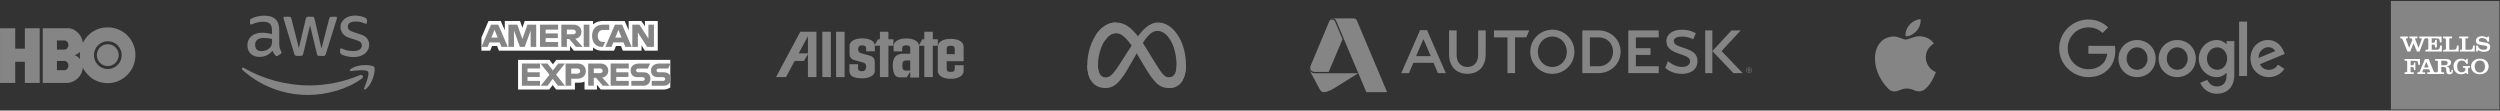 <svg width="950" height="42" viewBox="0 0 950 42" fill="none" xmlns="http://www.w3.org/2000/svg">
<rect x="0" y="0" width="950" height="42" fill="#333333" stroke="none"/>
<g clip-path="url(#clip0_119_377)">
<path fill-rule="evenodd" clip-rule="evenodd" d="M40.965 25.105C43.207 25.105 45.106 23.254 45.106 20.942C45.106 18.629 43.207 16.802 40.965 16.802C38.653 16.802 36.801 18.629 36.801 20.942C36.801 23.254 38.653 25.105 40.965 25.105M35.691 20.942C35.691 18.027 38.051 15.669 40.965 15.669C43.88 15.669 46.237 18.027 46.237 20.942C46.237 23.878 43.88 26.239 40.965 26.239C38.051 26.239 35.691 23.878 35.691 20.942ZM28.293 20.942C28.962 20.894 30.05 20.133 30.466 19.67C30.303 20.225 30.303 21.982 30.466 22.538C30.003 21.868 28.962 21.057 28.293 20.942ZM24.5 15.37C25.332 15.37 26.002 16.178 26.002 17.105C26.002 18.027 25.332 18.84 24.5 18.84H21.63V15.37L24.5 15.37ZM24.5 23.161C25.332 23.161 26.002 23.971 26.002 24.896C26.002 25.869 25.332 26.676 24.5 26.676H21.63V23.161H24.5ZM40.965 31.603C46.746 31.603 51.464 26.793 51.464 20.942C51.464 14.998 46.746 10.397 40.965 10.397C35.115 10.397 32.154 14.651 31.439 16.386C31.439 13.819 28.87 10.744 25.887 10.744H16.244V31.511H25.215C28.87 31.511 31.439 28.388 31.439 25.659C32.248 27.348 35.115 31.603 40.965 31.603M15.089 31.511H9.446V23.462H5.79V31.511H0.007V10.743H5.79V18.489H9.446V10.744H15.089V31.511Z" fill="#858585"/>
</g>
<g clip-path="url(#clip1_119_377)">
<path d="M106.143 16.873C106.143 17.494 106.21 17.997 106.327 18.366C106.462 18.735 106.629 19.138 106.864 19.574C106.948 19.708 106.982 19.843 106.982 19.96C106.982 20.128 106.881 20.296 106.663 20.463L105.606 21.168C105.455 21.268 105.304 21.319 105.17 21.319C105.002 21.319 104.834 21.235 104.667 21.084C104.432 20.832 104.23 20.564 104.063 20.296C103.895 20.01 103.727 19.692 103.543 19.306C102.234 20.849 100.59 21.621 98.611 21.621C97.202 21.621 96.078 21.218 95.256 20.413C94.434 19.608 94.014 18.534 94.014 17.192C94.014 15.766 94.518 14.609 95.541 13.736C96.564 12.864 97.923 12.428 99.651 12.428C100.221 12.428 100.808 12.478 101.429 12.562C102.05 12.646 102.687 12.78 103.358 12.931V11.707C103.358 10.432 103.09 9.543 102.57 9.023C102.033 8.503 101.127 8.251 99.835 8.251C99.248 8.251 98.644 8.318 98.024 8.469C97.403 8.62 96.799 8.805 96.212 9.039C95.944 9.157 95.742 9.224 95.625 9.257C95.507 9.291 95.424 9.308 95.356 9.308C95.122 9.308 95.004 9.14 95.004 8.788V7.966C95.004 7.697 95.038 7.496 95.122 7.379C95.205 7.261 95.356 7.144 95.591 7.026C96.178 6.724 96.883 6.473 97.705 6.271C98.527 6.053 99.399 5.953 100.322 5.953C102.318 5.953 103.778 6.406 104.717 7.312C105.64 8.217 106.109 9.593 106.109 11.438V16.873H106.143ZM99.332 19.423C99.886 19.423 100.456 19.323 101.06 19.121C101.664 18.92 102.201 18.551 102.654 18.048C102.922 17.729 103.123 17.377 103.224 16.974C103.325 16.571 103.392 16.085 103.392 15.515V14.81C102.905 14.693 102.385 14.592 101.848 14.525C101.312 14.458 100.792 14.424 100.272 14.424C99.148 14.424 98.326 14.642 97.772 15.095C97.219 15.548 96.95 16.186 96.95 17.024C96.95 17.813 97.151 18.4 97.571 18.802C97.973 19.222 98.561 19.423 99.332 19.423ZM112.803 21.235C112.501 21.235 112.299 21.184 112.165 21.067C112.031 20.966 111.913 20.732 111.813 20.413L107.871 7.446C107.77 7.11 107.72 6.892 107.72 6.775C107.72 6.506 107.854 6.355 108.122 6.355H109.766C110.085 6.355 110.303 6.406 110.42 6.523C110.555 6.624 110.655 6.859 110.756 7.177L113.574 18.282L116.191 7.177C116.275 6.842 116.376 6.624 116.51 6.523C116.644 6.422 116.879 6.355 117.181 6.355H118.523C118.842 6.355 119.06 6.406 119.194 6.523C119.328 6.624 119.445 6.859 119.513 7.177L122.163 18.417L125.065 7.177C125.166 6.842 125.283 6.624 125.401 6.523C125.535 6.422 125.753 6.355 126.055 6.355H127.615C127.883 6.355 128.034 6.49 128.034 6.775C128.034 6.859 128.018 6.942 128.001 7.043C127.984 7.144 127.95 7.278 127.883 7.463L123.841 20.43C123.74 20.765 123.622 20.983 123.488 21.084C123.354 21.184 123.136 21.252 122.851 21.252H121.408C121.089 21.252 120.871 21.201 120.737 21.084C120.603 20.966 120.486 20.748 120.418 20.413L117.818 9.593L115.235 20.396C115.151 20.732 115.05 20.95 114.916 21.067C114.782 21.184 114.547 21.235 114.245 21.235H112.803ZM134.359 21.688C133.486 21.688 132.614 21.587 131.775 21.386C130.936 21.184 130.282 20.966 129.846 20.715C129.578 20.564 129.393 20.396 129.326 20.245C129.259 20.094 129.225 19.926 129.225 19.775V18.92C129.225 18.568 129.36 18.4 129.611 18.4C129.712 18.4 129.812 18.417 129.913 18.45C130.014 18.484 130.165 18.551 130.333 18.618C130.903 18.87 131.524 19.071 132.178 19.205C132.849 19.339 133.503 19.406 134.174 19.406C135.231 19.406 136.053 19.222 136.623 18.853C137.194 18.484 137.495 17.947 137.495 17.259C137.495 16.79 137.345 16.404 137.043 16.085C136.741 15.766 136.17 15.481 135.348 15.213L132.916 14.458C131.691 14.072 130.785 13.502 130.232 12.747C129.678 12.009 129.393 11.187 129.393 10.314C129.393 9.61 129.544 8.989 129.846 8.452C130.148 7.915 130.551 7.446 131.054 7.077C131.557 6.691 132.127 6.406 132.798 6.204C133.469 6.003 134.174 5.919 134.912 5.919C135.281 5.919 135.667 5.936 136.036 5.986C136.422 6.037 136.774 6.104 137.126 6.171C137.462 6.255 137.781 6.339 138.083 6.439C138.385 6.54 138.619 6.641 138.787 6.741C139.022 6.875 139.19 7.01 139.29 7.161C139.391 7.295 139.441 7.479 139.441 7.714V8.503C139.441 8.855 139.307 9.039 139.056 9.039C138.921 9.039 138.703 8.972 138.418 8.838C137.462 8.402 136.388 8.184 135.197 8.184C134.241 8.184 133.486 8.335 132.966 8.654C132.446 8.972 132.178 9.459 132.178 10.146C132.178 10.616 132.346 11.019 132.681 11.338C133.017 11.656 133.637 11.975 134.526 12.26L136.908 13.015C138.116 13.401 138.988 13.938 139.508 14.626C140.029 15.313 140.28 16.102 140.28 16.974C140.28 17.695 140.129 18.349 139.844 18.92C139.542 19.49 139.139 19.994 138.619 20.396C138.099 20.816 137.479 21.117 136.757 21.335C136.002 21.57 135.214 21.688 134.359 21.688Z" fill="#858585"/>
<path fill-rule="evenodd" clip-rule="evenodd" d="M137.529 29.841C132.01 33.917 123.991 36.081 117.097 36.081C107.434 36.081 98.728 32.508 92.152 26.57C91.632 26.1 92.102 25.462 92.722 25.831C99.835 29.958 108.608 32.458 117.684 32.458C123.807 32.458 130.533 31.183 136.723 28.566C137.646 28.146 138.435 29.17 137.529 29.841Z" fill="#858585"/>
<path fill-rule="evenodd" clip-rule="evenodd" d="M139.827 27.224C139.122 26.318 135.163 26.788 133.369 27.006C132.832 27.073 132.748 26.603 133.234 26.251C136.388 24.036 141.572 24.674 142.175 25.412C142.779 26.167 142.008 31.35 139.055 33.833C138.602 34.219 138.166 34.018 138.367 33.514C139.038 31.854 140.531 28.113 139.827 27.224Z" fill="#858585"/>
</g>
<g clip-path="url(#clip2_119_377)">
<path d="M196.871 34.021V22.752H208.809L210.089 24.422L211.413 22.752H254.716V33.243C254.716 33.243 253.586 34.006 252.277 34.021H228.294L226.848 32.243V34.021H222.12V30.984C222.12 30.984 221.473 31.409 220.077 31.409H218.465V34.021H211.306L210.025 32.315L208.73 34.021H196.871Z" fill="white"/>
<path d="M182.941 14.255L185.632 7.98H190.287L191.813 11.492V7.98H197.598L198.505 10.52L199.382 7.98H225.351V9.254C225.351 9.254 226.718 7.98 228.956 7.98L237.382 8.009L238.886 11.477V7.98H243.728L245.059 9.973V7.98H249.945V19.255H245.059L243.786 17.255V19.255H236.677L235.964 17.478H234.05L233.345 19.255H228.524C226.596 19.255 225.358 18.003 225.358 18.003V19.255H218.076L216.63 17.478V19.255H189.597L188.884 17.478H186.977L186.265 19.255H182.941V14.255Z" fill="white"/>
<path d="M186.582 9.376L182.955 17.816H185.316L185.985 16.125H189.878L190.547 17.816H192.964L189.338 9.376H186.582ZM187.928 11.333L189.115 14.283H186.74L187.928 11.333Z" fill="#858585"/>
<path d="M193.209 17.809V9.369L196.569 9.383L198.519 14.823L200.426 9.369H203.757V17.809H201.649V11.592L199.411 17.809H197.562L195.317 11.592V17.809H193.209Z" fill="#858585"/>
<path d="M205.204 17.809V9.369H212.09V11.254H207.341V12.7H211.975V14.478H207.333V15.974H212.083V17.809H205.204Z" fill="#858585"/>
<path d="M213.306 9.376V17.816H215.414V14.816H216.299L218.832 17.816H221.408L218.631 14.708C219.767 14.614 220.948 13.636 220.948 12.118C220.948 10.34 219.552 9.383 217.997 9.383L213.306 9.376ZM215.414 11.261H217.825C218.4 11.261 218.825 11.715 218.825 12.146C218.825 12.708 218.278 13.031 217.853 13.031H215.414V11.261Z" fill="#858585"/>
<path d="M223.963 17.809H221.811V9.369H223.963V17.809Z" fill="#858585"/>
<path d="M229.071 17.809H228.603C226.351 17.809 224.991 16.039 224.991 13.629C224.991 11.161 226.344 9.376 229.179 9.376H231.51V11.376H229.1C227.948 11.376 227.128 12.276 227.128 13.65C227.128 15.284 228.064 15.967 229.402 15.967H229.956L229.071 17.809Z" fill="#858585"/>
<path d="M233.662 9.376L230.035 17.809H232.395L233.065 16.118H236.957L237.627 17.809H240.037L236.41 9.369L233.662 9.376ZM235 11.333L236.187 14.283H233.813L235 11.333Z" fill="#858585"/>
<path d="M240.282 17.809V9.369H242.966L246.391 14.672V9.369H248.499V17.809H245.901L242.39 12.369V17.809H240.282Z" fill="#858585"/>
<path d="M198.318 32.575V24.134H205.204V26.019H200.455V27.466H205.096V29.243H200.455V30.74H205.204V32.575H198.318Z" fill="#858585"/>
<path d="M232.043 32.575V24.134H238.929V26.019H234.18V27.466H238.8V29.243H234.18V30.74H238.929V32.575H232.043Z" fill="#858585"/>
<path d="M205.47 32.575L208.823 28.408L205.391 24.134H208.046L210.089 26.775L212.14 24.134H214.695L211.305 28.351L214.666 32.567H212.011L210.025 29.97L208.089 32.567L205.47 32.575Z" fill="#858585"/>
<path d="M214.918 24.141V32.582H217.083V29.919H219.307C221.185 29.919 222.61 28.919 222.61 26.984C222.61 25.379 221.494 24.149 219.58 24.149H214.918V24.141ZM217.083 26.048H219.422C220.026 26.048 220.465 26.422 220.465 27.02C220.465 27.581 220.034 27.991 219.415 27.991H217.083V26.048Z" fill="#858585"/>
<path d="M223.516 24.134V32.575H225.625V29.574H226.51L229.042 32.575H231.618L228.841 29.466C229.978 29.372 231.158 28.394 231.158 26.876C231.158 25.098 229.762 24.141 228.208 24.141L223.516 24.134ZM225.632 26.027H228.042C228.618 26.027 229.042 26.48 229.042 26.912C229.042 27.473 228.496 27.797 228.071 27.797H225.632V26.027Z" fill="#858585"/>
<path d="M239.908 32.575V30.74H244.132C244.758 30.74 245.024 30.401 245.024 30.035C245.024 29.682 244.758 29.322 244.132 29.322H242.225C240.57 29.322 239.642 28.315 239.642 26.797C239.642 25.444 240.491 24.141 242.952 24.141H247.06L246.175 26.041H242.621C241.944 26.041 241.735 26.401 241.735 26.739C241.735 27.091 241.995 27.473 242.513 27.473H244.513C246.362 27.473 247.161 28.523 247.161 29.898C247.161 31.373 246.269 32.582 244.412 32.582H239.908V32.575Z" fill="#858585"/>
<path d="M247.65 32.575V30.74H251.873C252.499 30.74 252.766 30.401 252.766 30.035C252.766 29.682 252.499 29.322 251.873 29.322H249.967C248.312 29.322 247.383 28.315 247.383 26.797C247.383 25.444 248.232 24.141 250.693 24.141H254.802L253.917 26.041H250.362C249.686 26.041 249.477 26.401 249.477 26.739C249.477 27.091 249.736 27.473 250.254 27.473H252.255C254.104 27.473 254.903 28.523 254.903 29.898C254.903 31.373 254.01 32.582 252.154 32.582H247.65V32.575Z" fill="#858585"/>
</g>
<path fill-rule="evenodd" clip-rule="evenodd" d="M317.711 29.278H320.947V12.062H317.711V29.278ZM312.49 29.278H315.726V12.062H312.49V29.278ZM294.896 29.278H298.693L301.975 23.151H305.499L307.01 20.582V29.278H310.246V12.062H304.119L294.896 29.278ZM307.01 20.26H303.524L307.01 13.753V20.26ZM366.174 24.769H362.792V26.274C362.705 27.141 362.247 27.302 361.269 27.314C360.291 27.302 359.832 27.141 359.745 26.274V23.246H366.174V18.118C366.347 15.48 363.324 14.7 361.269 14.774C359.213 14.7 356.191 15.48 356.364 18.118V26.59C356.191 29.227 359.213 30.008 361.269 29.933C363.325 30.007 366.347 29.227 366.174 26.59V24.769ZM359.745 18.433C359.832 17.566 360.291 17.405 361.269 17.393C362.247 17.405 362.705 17.566 362.792 18.433V20.57H359.745V18.433ZM339.5 14.91H337.602V12.062H334.366V14.91H333.632L332.417 17.074C332.173 15.258 329.977 14.653 327.78 14.569C325.627 14.54 322.902 15.301 322.836 17.316V20.26C322.822 21.417 323.137 22.289 324.506 22.809L328.03 23.773C328.74 23.948 329.253 24.586 329.172 25.487C328.974 26.622 328.535 27.095 327.458 27.087C326.821 27.044 326.074 26.891 326.074 25.968V24.4H322.789V27C322.848 29.357 325.179 29.695 327.48 29.768C329.634 29.797 332.358 29.036 332.424 27.022V23.75C332.439 22.593 332.124 21.722 330.754 21.202L327.231 20.238C326.521 20.062 326.008 19.425 326.089 18.524C326.286 17.388 326.726 17.242 327.803 17.249C328.44 17.292 329.121 17.445 329.121 18.368V19.512H332.439V17.368H334.366V29.277H337.602V17.369H339.5V14.91Z" fill="#858585"/>
<path fill-rule="evenodd" clip-rule="evenodd" d="M356.369 14.909H354.47V12.062H351.234V14.909H350.501L349.219 17.192C348.811 15.176 346.201 14.559 344.363 14.625C342.307 14.551 339.397 15.332 339.57 17.969V19.53H342.84V18.285C342.927 17.418 343.385 17.257 344.363 17.244C345.342 17.257 345.8 17.418 345.886 18.285V20.422H343.397C341.403 20.372 339.186 20.991 339.236 25.066C339.347 26.725 339.57 29.239 341.651 29.375H344.586L345.886 27.187V29.45H349.268V17.97C349.282 17.769 349.275 17.568 349.249 17.369H351.234V29.278H354.47V17.369H356.369V14.909ZM345.886 26.813H344.103C342.951 26.726 342.914 25.896 342.877 24.992C342.864 23.543 343.186 23.023 344.4 22.986H345.886L345.886 26.813Z" fill="#858585"/>
<g clip-path="url(#clip3_119_377)">
<path d="M417.215 24.972C417.215 26.404 417.529 27.504 417.94 28.169C418.478 29.04 419.282 29.41 420.101 29.41C421.157 29.41 422.124 29.148 423.986 26.572C425.478 24.507 427.236 21.609 428.419 19.793L430.423 16.715C431.814 14.577 433.425 12.201 435.272 10.59C436.78 9.275 438.406 8.545 440.043 8.545C442.791 8.545 445.408 10.137 447.412 13.124C449.604 16.395 450.668 20.515 450.668 24.767C450.668 27.295 450.17 29.152 449.322 30.619C448.503 32.038 446.907 33.456 444.221 33.456V29.41C446.521 29.41 447.095 27.297 447.095 24.878C447.095 21.433 446.291 17.609 444.521 14.876C443.265 12.938 441.638 11.754 439.847 11.754C437.91 11.754 436.352 13.215 434.6 15.819C433.669 17.203 432.713 18.889 431.639 20.792L430.458 22.886C428.084 27.095 427.483 28.053 426.296 29.635C424.216 32.405 422.439 33.455 420.101 33.455C417.327 33.455 415.573 32.254 414.486 30.444C413.599 28.969 413.164 27.033 413.164 24.828L417.215 24.972Z" fill="#858585"/>
<path d="M416.358 13.409C418.215 10.546 420.895 8.544 423.97 8.544C425.75 8.544 427.52 9.071 429.368 10.58C431.389 12.23 433.544 14.947 436.232 19.425L437.196 21.031C439.523 24.907 440.846 26.902 441.621 27.842C442.617 29.05 443.315 29.41 444.222 29.41C446.521 29.41 447.095 27.297 447.095 24.879L450.669 24.766C450.669 27.294 450.17 29.151 449.323 30.619C448.504 32.038 446.907 33.455 444.222 33.455C442.552 33.455 441.073 33.093 439.438 31.55C438.181 30.366 436.711 28.262 435.58 26.371L432.216 20.752C430.529 17.932 428.98 15.83 428.084 14.878C427.121 13.854 425.881 12.617 423.904 12.617C422.304 12.617 420.945 13.74 419.808 15.458L416.358 13.409Z" fill="#858585"/>
<path d="M423.904 12.617C422.304 12.617 420.945 13.74 419.807 15.458C418.199 17.885 417.215 21.5 417.215 24.972C417.215 26.404 417.529 27.504 417.94 28.169L414.486 30.444C413.599 28.969 413.164 27.033 413.164 24.828C413.164 20.817 414.264 16.637 416.358 13.409C418.215 10.546 420.895 8.544 423.969 8.544L423.904 12.617Z" fill="#858585"/>
</g>
<path d="M504.692 27.834H499.747C497.872 27.834 497.455 26.642 497.766 25.667L497.735 25.764C497.504 26.607 497.796 27.033 498.056 27.533C498.912 29.175 501.599 34.101 501.599 34.101C501.936 34.69 502.399 35.015 503.165 35.015C504.673 35.015 507.095 33.457 507.095 33.457L516.136 27.832H504.692V27.834Z" fill="#858585"/>
<path d="M515.587 7.745C515.517 7.58 515.216 7 514.379 6.985C514.389 6.985 514.342 6.983 514.342 6.983H506.504C505.683 6.983 505.371 7.518 505.307 7.648C505.307 7.648 505.583 7.051 506.502 7.051H506.521C507.383 7.051 507.694 7.78 507.778 7.961C507.788 7.981 508.902 10.625 510.434 14.251C513.807 22.245 519.2 35.017 519.2 35.017H527.104C527.102 35.017 515.659 7.913 515.587 7.745Z" fill="#858585"/>
<path d="M505.103 8.14L498.037 24.99C497.651 26.035 497.898 27.327 499.789 27.327H504.904L510.155 14.905C508.624 11.278 507.513 8.642 507.503 8.619C507.34 8.232 507.077 7.421 506.198 7.421C505.441 7.421 505.182 7.954 505.103 8.14ZM549.409 27.784H546.395L544.75 23.868H537.077L535.405 27.784H532.487L539.627 11.44H542.269L549.409 27.784ZM540.901 14.848L538.119 21.343H543.707L540.901 14.848ZM575.72 27.784H572.844V14.199H567.697V11.555H581.097L579.992 14.197H575.72V27.784ZM630.312 14.199H621.623V18.327H627.189V20.878H621.623V25.191H630.316V27.784H618.75V11.555H630.312V14.199ZM650.691 27.784H647.969V11.555H650.691V27.784ZM639.127 13.897C637.469 13.897 636.061 14.397 636.053 15.5C636.045 16.788 636.853 17.236 639.905 18.228C643.278 19.339 645.07 20.465 645.053 23.21C645.033 26.302 642.644 28.066 639.152 28.066C636.681 28.066 634.467 27.265 632.779 25.78L633.829 23.235C635.36 24.52 637.22 25.43 639.228 25.44C640.981 25.448 642.232 24.593 642.232 23.327C642.232 22.269 641.621 21.564 638.66 20.627C635.263 19.514 633.213 18.352 633.228 15.586C633.249 12.835 635.829 11.271 639.074 11.288C642.319 11.304 644.146 12.489 644.422 12.65L643.405 14.965C642.74 14.603 641.286 13.897 639.127 13.897ZM654.195 19.411L661.461 11.555H657.98L650.691 19.411L658.7 27.786H662.227L654.195 19.411ZM589.887 11.277C585.253 11.277 581.494 15.035 581.494 19.669C581.494 24.305 585.251 28.064 589.887 28.064C594.523 28.064 598.281 24.307 598.281 19.669C598.281 15.035 594.521 11.277 589.887 11.277ZM589.887 25.445C586.698 25.445 584.369 22.86 584.369 19.671C584.369 16.483 586.696 13.897 589.887 13.897C593.075 13.897 595.406 16.483 595.406 19.671C595.406 22.86 593.075 25.445 589.887 25.445ZM607.441 11.555H601.285V27.784L607.441 27.782C612.075 27.782 615.832 24.282 615.832 19.648C615.832 15.012 612.075 11.555 607.441 11.555ZM607.441 25.187L604.163 25.191V14.201H607.454C610.643 14.201 612.958 16.459 612.958 19.648C612.958 22.837 610.627 25.187 607.441 25.187ZM564.562 20.593C564.562 25.432 561.724 28.041 557.605 28.041C553.489 28.041 550.65 25.432 550.65 20.593V11.555H553.526V20.936C553.526 23.774 555.191 25.44 557.607 25.44C560.022 25.44 561.689 23.772 561.689 20.936V11.555H564.562V20.593ZM665.741 26.698C665.741 26.101 665.255 25.615 664.657 25.615C664.064 25.615 663.578 26.101 663.578 26.698C663.578 27.296 664.064 27.78 664.657 27.78C665.255 27.78 665.741 27.296 665.741 26.698ZM665.579 26.698C665.579 27.241 665.188 27.63 664.657 27.63C664.132 27.63 663.737 27.241 663.737 26.698C663.737 26.158 664.132 25.767 664.657 25.767C665.188 25.767 665.579 26.158 665.579 26.698Z" fill="#858585"/>
<path d="M665.126 27.251L664.865 26.883C664.819 26.817 664.786 26.774 664.735 26.735C664.922 26.712 665.033 26.609 665.033 26.445C665.033 26.278 664.916 26.13 664.69 26.13H664.323V27.251H664.486V26.749C664.572 26.749 664.607 26.776 664.663 26.858L664.933 27.251H665.126ZM664.858 26.445C664.858 26.605 664.725 26.622 664.597 26.622H664.484V26.268H664.649C664.803 26.268 664.858 26.342 664.858 26.445Z" fill="#858585"/>
<path d="M731.77 33.64C730.274 35.091 728.64 34.862 727.068 34.175C725.404 33.472 723.877 33.442 722.122 34.175C719.923 35.121 718.763 34.846 717.45 33.64C710 25.962 711.099 14.268 719.557 13.84C721.618 13.947 723.053 14.97 724.259 15.061C726.06 14.695 727.786 13.642 729.709 13.779C732.014 13.962 733.755 14.878 734.9 16.527C730.137 19.382 731.266 25.656 735.632 27.412C734.762 29.702 733.633 31.976 731.755 33.656L731.77 33.64ZM724.106 13.748C723.877 10.344 726.641 7.535 729.816 7.26C730.259 11.199 726.244 14.13 724.106 13.748Z" fill="#858585"/>
<g clip-path="url(#clip4_119_377)">
<path d="M819.163 22.258C819.163 26.317 815.987 29.309 812.09 29.309C808.193 29.309 805.018 26.317 805.018 22.258C805.018 18.171 808.193 15.208 812.09 15.208C815.987 15.208 819.163 18.171 819.163 22.258ZM816.067 22.258C816.067 19.722 814.227 17.986 812.09 17.986C809.954 17.986 808.114 19.722 808.114 22.258C808.114 24.769 809.954 26.53 812.09 26.53C814.227 26.53 816.067 24.766 816.067 22.258Z" fill="#858585"/>
<path d="M834.421 22.258C834.421 26.317 831.245 29.309 827.348 29.309C823.451 29.309 820.276 26.317 820.276 22.258C820.276 18.174 823.451 15.208 827.348 15.208C831.245 15.208 834.421 18.171 834.421 22.258ZM831.325 22.258C831.325 19.722 829.484 17.986 827.348 17.986C825.212 17.986 823.372 19.722 823.372 22.258C823.372 24.769 825.212 26.53 827.348 26.53C829.484 26.53 831.325 24.766 831.325 22.258Z" fill="#858585"/>
<path d="M849.043 15.634V28.291C849.043 33.498 845.972 35.625 842.342 35.625C838.925 35.625 836.868 33.339 836.093 31.47L838.788 30.348C839.268 31.495 840.444 32.85 842.339 32.85C844.663 32.85 846.103 31.416 846.103 28.717V27.703H845.994C845.302 28.558 843.966 29.305 842.282 29.305C838.757 29.305 835.527 26.235 835.527 22.284C835.527 18.304 838.757 15.208 842.282 15.208C843.963 15.208 845.298 15.955 845.994 16.785H846.103V15.637H849.043V15.634ZM846.322 22.284C846.322 19.801 844.666 17.986 842.558 17.986C840.422 17.986 838.633 19.801 838.633 22.284C838.633 24.741 840.422 26.53 842.558 26.53C844.666 26.53 846.322 24.741 846.322 22.284Z" fill="#858585"/>
<path d="M853.89 8.215V28.876H850.87V8.215H853.89Z" fill="#858585"/>
<path d="M865.658 24.579L868.061 26.181C867.285 27.328 865.416 29.305 862.187 29.305C858.181 29.305 855.19 26.209 855.19 22.255C855.19 18.062 858.207 15.205 861.84 15.205C865.499 15.205 867.288 18.116 867.873 19.69L868.194 20.491L858.769 24.394C859.491 25.809 860.613 26.53 862.187 26.53C863.763 26.53 864.857 25.755 865.658 24.579ZM858.261 22.042L864.561 19.426C864.215 18.546 863.172 17.932 861.945 17.932C860.372 17.932 858.181 19.321 858.261 22.042Z" fill="#858585"/>
<path d="M793.587 20.424V17.433H803.667C803.765 17.954 803.816 18.571 803.816 19.238C803.816 21.483 803.203 24.258 801.226 26.235C799.303 28.237 796.846 29.305 793.591 29.305C787.557 29.305 782.484 24.391 782.484 18.358C782.484 12.325 787.557 7.411 793.591 7.411C796.928 7.411 799.306 8.72 801.092 10.427L798.982 12.538C797.701 11.336 795.965 10.402 793.587 10.402C789.182 10.402 785.736 13.952 785.736 18.358C785.736 22.764 789.182 26.314 793.587 26.314C796.445 26.314 798.072 25.167 799.115 24.124C799.961 23.279 800.517 22.071 800.736 20.421L793.587 20.424Z" fill="#858585"/>
</g>
<g clip-path="url(#clip5_119_377)">
<path fill-rule="evenodd" clip-rule="evenodd" d="M908.546 0.381H949.784V41.619H908.546V0.381Z" fill="#858585"/>
<path fill-rule="evenodd" clip-rule="evenodd" d="M933.379 18.486C933.198 18.825 932.8 18.909 932.125 18.909H930.738V15.062C930.738 14.593 930.835 14.545 931.389 14.545L931.8 14.533V13.893H928.363V14.533H928.665C929.148 14.533 929.437 14.581 929.437 15.062L929.449 18.415C929.449 18.897 929.231 18.945 928.738 18.945H928.412V19.584H934.283V17.29C934.283 17.289 933.725 17.29 933.62 17.29C933.62 17.844 933.548 18.185 933.379 18.486ZM925.884 18.909H924.051V16.931H924.473C925.185 16.931 925.282 17.064 925.33 18.041H925.993V15.159H925.342C925.282 16.015 925.186 16.257 924.462 16.257H924.052V14.569H925.644C926.801 14.569 927.114 14.773 927.151 16.1H927.801V13.893H919.343V14.532H919.74C920.065 14.532 920.222 14.605 920.222 14.785C920.222 14.882 920.222 15.027 920.149 15.22L919.053 18.101C919.053 18.101 919.051 18.097 918.984 18.097C918.484 16.656 917.799 15.002 917.799 15.002C917.767 14.926 917.75 14.844 917.751 14.761C917.751 14.592 917.859 14.532 918.148 14.532H918.631V13.893H915.58V14.532H915.966C916.46 14.532 916.617 14.773 916.665 15.243L915.532 18.089C915.533 18.089 915.508 18.09 915.452 18.08C914.927 16.54 914.267 14.978 914.267 14.978C914.23 14.894 914.242 14.833 914.242 14.797C914.23 14.616 914.375 14.532 914.701 14.532H914.977V13.893H912.084V14.532H912.217C912.639 14.532 912.928 14.809 913.121 15.304L914.821 19.583H915.882L917.124 16.425L918.426 19.583H919.45L921.079 15.231C921.271 14.712 921.428 14.532 921.898 14.532H921.99C922.484 14.532 922.763 14.58 922.763 15.05V18.414C922.763 18.884 922.484 18.932 921.99 18.932L921.653 18.945V19.583H927.911V17.293H927.26C927.171 18.422 926.921 18.909 925.884 18.909ZM939.753 17.29C939.753 17.844 939.681 18.186 939.512 18.487C939.331 18.825 938.934 18.909 938.259 18.909H936.871V15.062C936.871 14.593 936.969 14.545 937.523 14.545L937.933 14.533V13.893H934.497V14.533H934.858C935.341 14.533 935.57 14.581 935.57 15.062L935.582 18.415C935.582 18.897 935.364 18.945 934.87 18.945H934.784V19.584H940.417V17.29C940.417 17.289 939.847 17.29 939.753 17.29ZM946.246 17.92C946.246 19.222 945.221 19.693 943.701 19.693C942.786 19.693 941.905 19.174 941.713 18.994L941.52 19.588H940.941V17.296H941.605C941.785 18.39 942.518 18.863 943.565 18.909C944.461 18.95 945.102 18.71 945.172 18.089C945.255 17.37 944.463 17.414 943.798 17.294L942.822 17.112C941.364 16.859 940.894 16.438 940.857 15.485C940.82 14.448 941.761 13.773 943.026 13.761C943.642 13.761 944.438 13.857 945.054 14.352L945.342 13.881H945.849V15.869H945.209C945.069 14.765 943.979 14.429 943.051 14.453C942.376 14.477 941.93 14.862 941.93 15.321C941.93 15.748 942.353 15.805 942.89 15.899L944.084 16.104C945.301 16.309 946.246 16.557 946.246 17.908V17.92H946.246ZM918.942 24.626C918.942 24.188 918.87 23.803 918.714 23.488C918.521 23.151 918.123 23.103 917.448 23.103H916.025V24.803H916.471C917.195 24.803 917.303 24.67 917.303 23.79H917.832V26.636L917.291 26.623C917.279 25.671 917.183 25.479 916.471 25.479H916.025V26.961C916.025 27.432 916.097 27.48 916.592 27.48H917.255V28.118H913.746V27.48L914.072 27.468C914.565 27.468 914.735 27.42 914.735 26.949V23.586C914.735 23.115 914.565 23.067 914.072 23.067H913.746V22.428H919.593V24.626L918.942 24.626ZM932.098 26.503H931.556C931.58 27.179 931.556 27.432 931.206 27.456C931.037 27.468 930.905 27.311 930.88 26.974C930.88 26.853 930.893 26.696 930.88 26.623C930.82 25.851 930.688 25.49 929.675 25.249C930.76 25.104 931.399 24.598 931.399 23.779C931.399 22.862 930.724 22.428 929.265 22.428H925.346V23.067H925.817C926.311 23.067 926.384 23.115 926.384 23.586V26.949C926.384 27.363 926.116 27.481 925.791 27.48H925.376C925.063 27.475 924.882 27.353 924.716 26.926L922.895 22.428H921.5L919.594 26.926C919.426 27.323 919.293 27.481 918.847 27.481H918.588V28.119H921.555V27.481H920.964C920.661 27.481 920.505 27.468 920.505 27.288C920.505 27.215 920.529 27.131 920.578 27.022L920.867 26.31H923.085L923.327 26.974C923.374 27.082 923.41 27.179 923.41 27.252C923.41 27.444 923.254 27.481 922.928 27.481H922.313V28.119H928.759V27.48H928.24C927.746 27.48 927.674 27.432 927.674 26.961V25.43H928.252C929.241 25.43 929.543 25.623 929.578 26.576L929.603 27.239C929.639 28.023 930.145 28.24 930.929 28.24C931.616 28.24 932.098 27.83 932.098 26.792H932.111C932.11 26.696 932.11 26.6 932.098 26.503ZM921.144 25.635L922.001 23.453L922.868 25.635H921.144ZM928.916 24.79L927.674 24.803V23.079H928.891C929.699 23.079 930.085 23.272 930.085 23.935V23.947C930.085 24.538 929.711 24.79 928.916 24.79ZM937.169 24.251C936.896 23.398 936.323 23 935.383 23C934.454 23 933.72 23.76 933.732 25.207C933.732 26.677 934.323 27.474 935.383 27.486C936.155 27.486 936.842 27.1 936.842 26.448V26.135C936.842 25.749 936.746 25.749 936.203 25.749H935.919V25.098H938.563V25.749H938.346C937.936 25.749 937.876 25.713 937.876 26.195V28.1H937.409L937.107 27.63C936.589 28.04 935.841 28.233 935.179 28.233C934.395 28.233 933.732 27.956 933.201 27.425C932.646 26.858 932.321 26.099 932.332 25.207C932.332 24.326 932.622 23.627 933.189 23.06C933.683 22.578 934.431 22.3 935.202 22.314C935.841 22.314 936.588 22.482 937.012 22.928L937.3 22.336H937.755V24.247L937.169 24.251ZM942.371 28.218C940.481 28.218 939.012 27.038 939.012 25.244C939.012 23.462 940.481 22.294 942.36 22.294C944.25 22.294 945.683 23.462 945.683 25.256C945.683 27.038 944.25 28.218 942.371 28.218ZM944.278 25.274C944.278 23.244 942.907 22.992 942.348 22.992C941.239 22.992 940.397 23.774 940.397 25.268C940.397 26.761 941.239 27.555 942.348 27.555C942.901 27.555 944.278 27.284 944.278 25.274Z" fill="white"/>
</g>
<defs>
<clipPath id="clip0_119_377">
<rect width="51.47" height="21.206" fill="white" transform="translate(0 10.397)"/>
</clipPath>
<clipPath id="clip1_119_377">
<rect width="51.47" height="30.162" fill="white" transform="translate(91.47 5.919)"/>
</clipPath>
<clipPath id="clip2_119_377">
<rect width="71.955" height="26.033" fill="white" transform="translate(182.941 7.983)"/>
</clipPath>
<clipPath id="clip3_119_377">
<rect width="51.47" height="24.912" fill="white" transform="translate(406.181 8.544)"/>
</clipPath>
<clipPath id="clip4_119_377">
<rect width="86.166" height="36.602" fill="white" transform="translate(782.38 2.699)"/>
</clipPath>
<clipPath id="clip5_119_377">
<rect width="41.237" height="41.237" fill="white" transform="translate(908.547 0.381)"/>
</clipPath>
</defs>
</svg>
